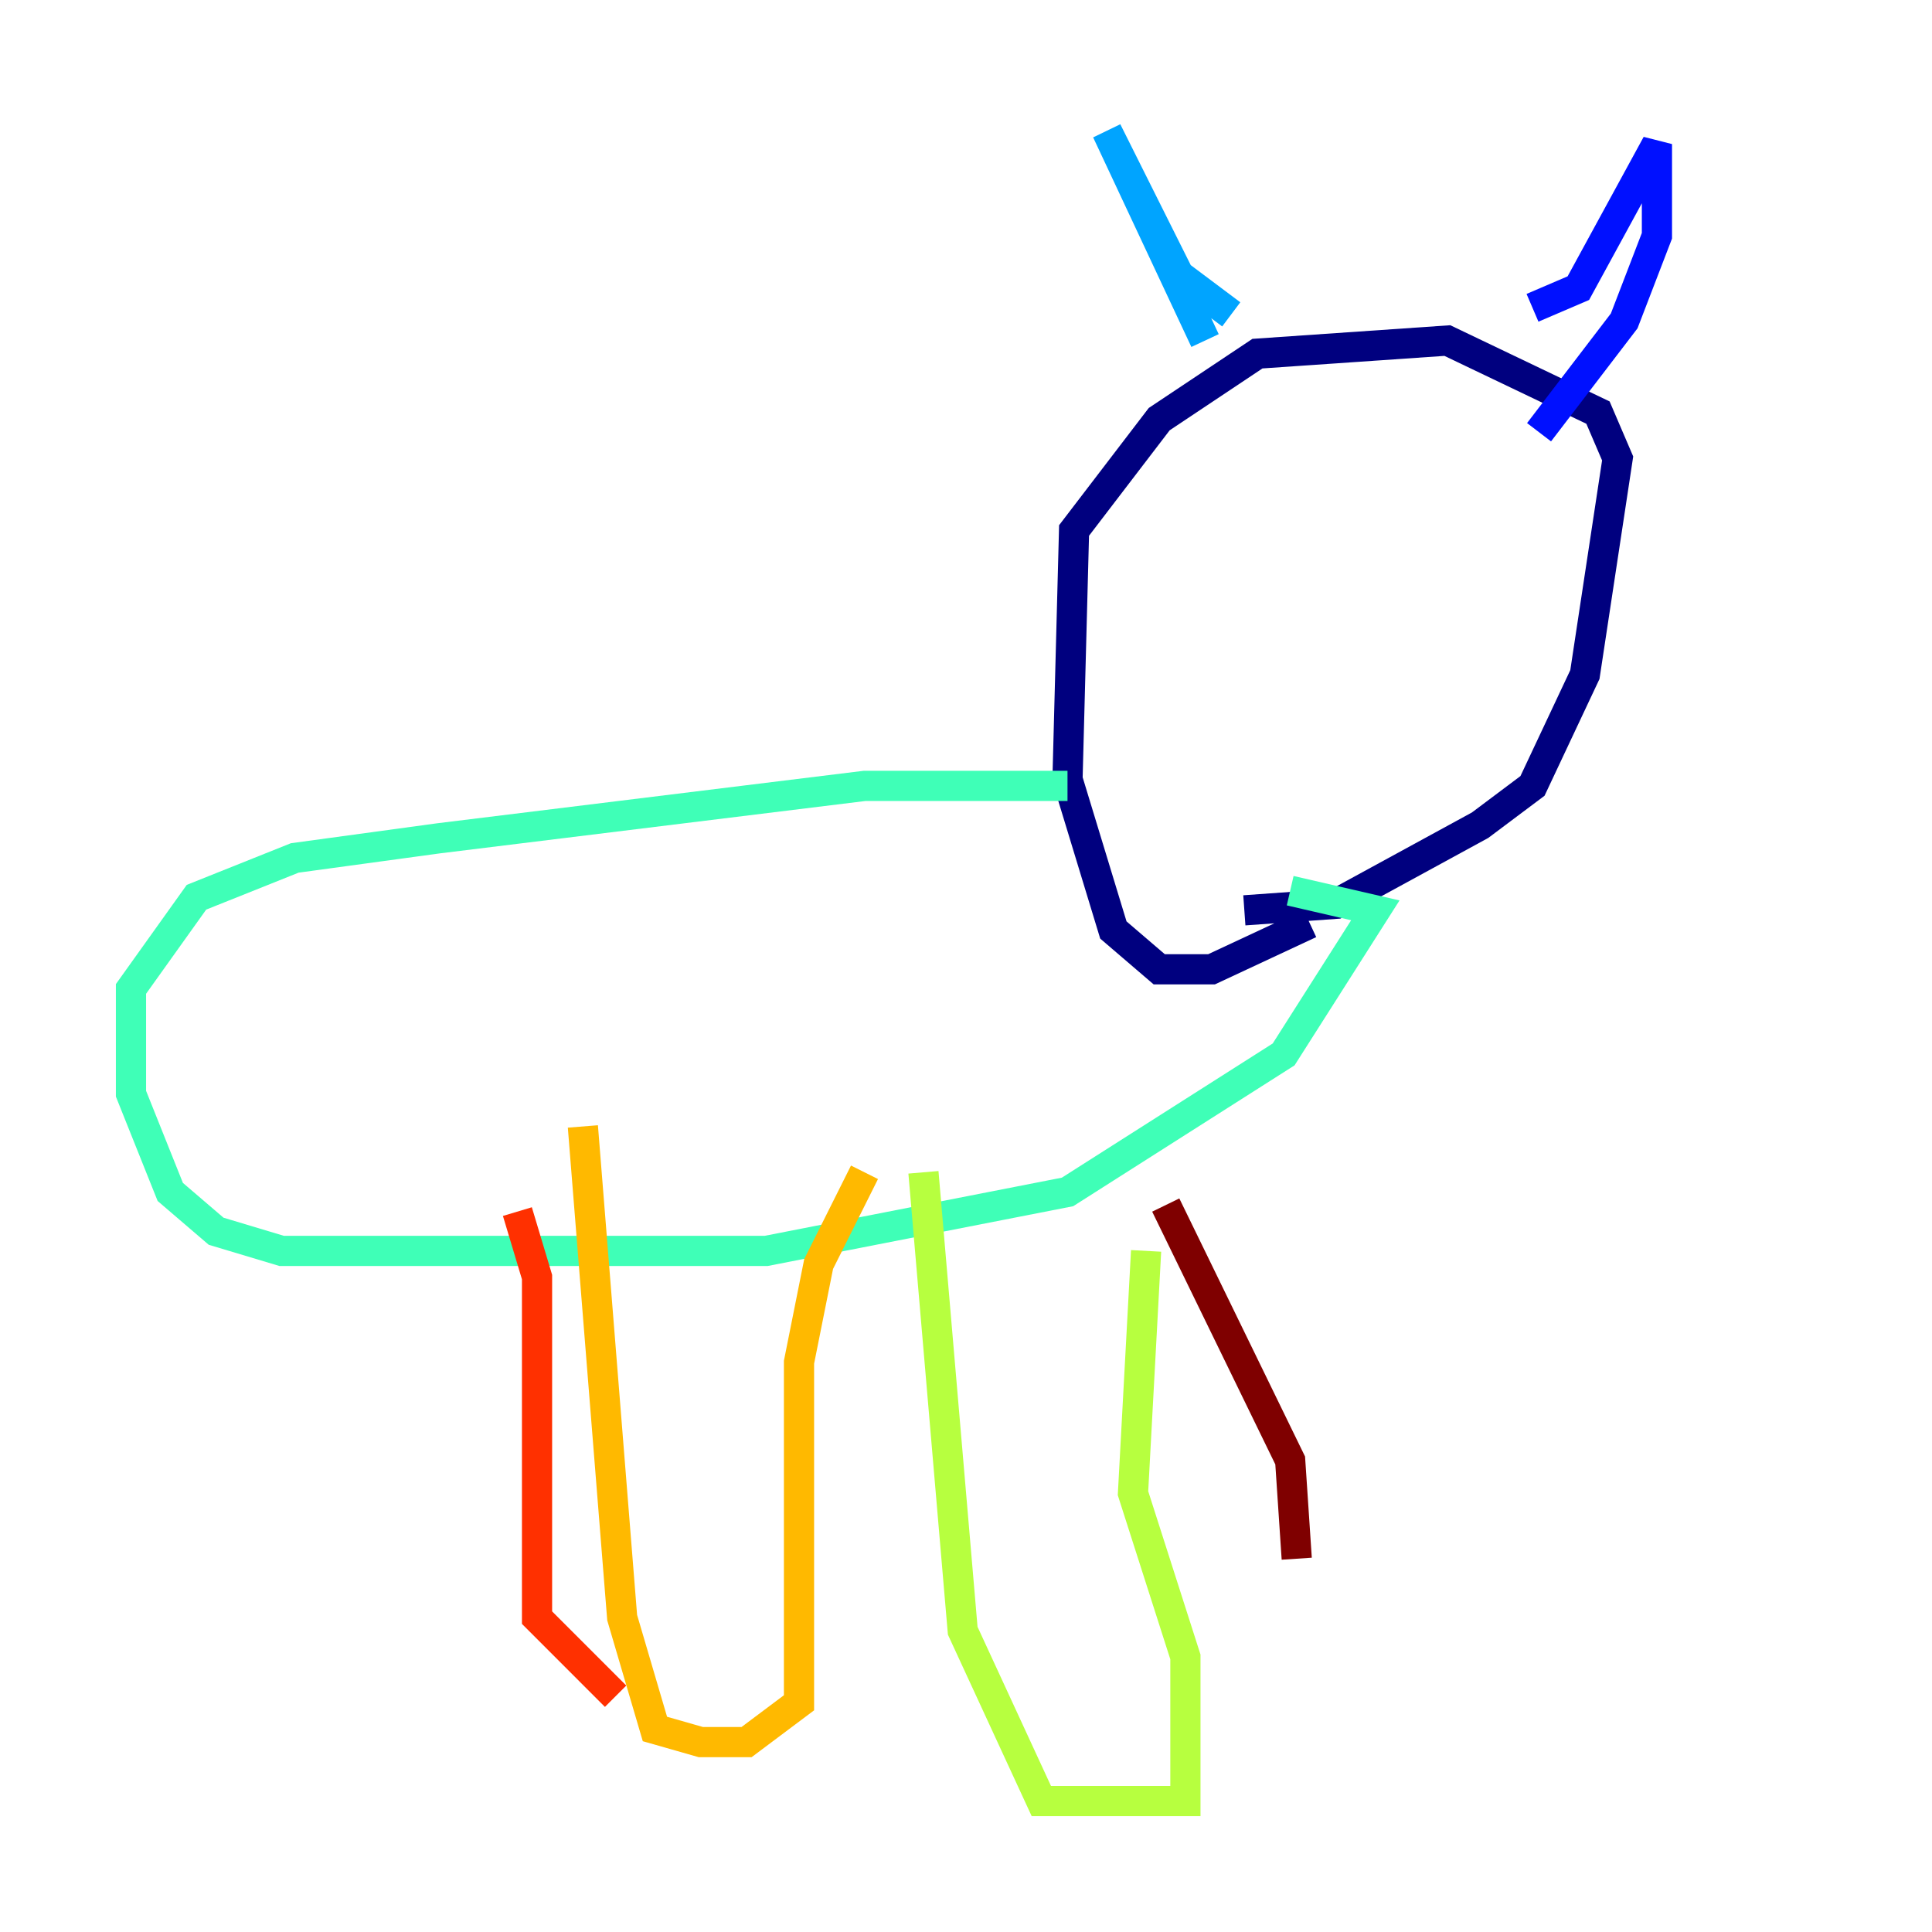 <?xml version="1.0" encoding="utf-8" ?>
<svg baseProfile="tiny" height="128" version="1.2" viewBox="0,0,128,128" width="128" xmlns="http://www.w3.org/2000/svg" xmlns:ev="http://www.w3.org/2001/xml-events" xmlns:xlink="http://www.w3.org/1999/xlink"><defs /><polyline fill="none" points="82.441,60.312 88.515,59.878 98.061,54.671 101.532,52.068 105.003,44.691 107.173,30.373 105.871,27.336 95.891,22.563 83.308,23.43 76.8,27.77 71.159,35.146 70.725,51.634 73.763,61.614 76.8,64.217 80.271,64.217 86.78,61.18" stroke="#00007f" stroke-width="2" /><polyline fill="none" points="101.532,20.393 104.57,19.091 109.776,9.546 109.776,15.62 107.607,21.261 101.966,28.637" stroke="#0010ff" stroke-width="2" /><polyline fill="none" points="81.573,20.827 78.102,18.224 73.329,8.678 79.837,22.563" stroke="#00a4ff" stroke-width="2" /><polyline fill="none" points="70.725,52.068 57.275,52.068 29.071,55.539 19.525,56.841 13.017,59.444 8.678,65.519 8.678,72.461 11.281,78.969 14.319,81.573 18.658,82.875 50.766,82.875 70.725,78.969 85.044,69.858 91.119,60.312 85.478,59.01" stroke="#3fffb7" stroke-width="2" /><polyline fill="none" points="75.932,82.875 75.064,98.929 78.536,109.776 78.536,119.322 68.99,119.322 63.783,108.041 61.18,77.668" stroke="#b7ff3f" stroke-width="2" /><polyline fill="none" points="57.275,77.668 54.237,83.742 52.936,90.251 52.936,112.814 49.464,115.417 46.427,115.417 43.39,114.549 41.22,107.173 38.617,74.63" stroke="#ffb900" stroke-width="2" /><polyline fill="none" points="34.278,80.271 35.58,84.61 35.58,107.173 40.786,112.38" stroke="#ff3000" stroke-width="2" /><polyline fill="none" points="77.234,79.837 85.478,96.759 85.912,103.268" stroke="#7f0000" stroke-width="2" /></svg>